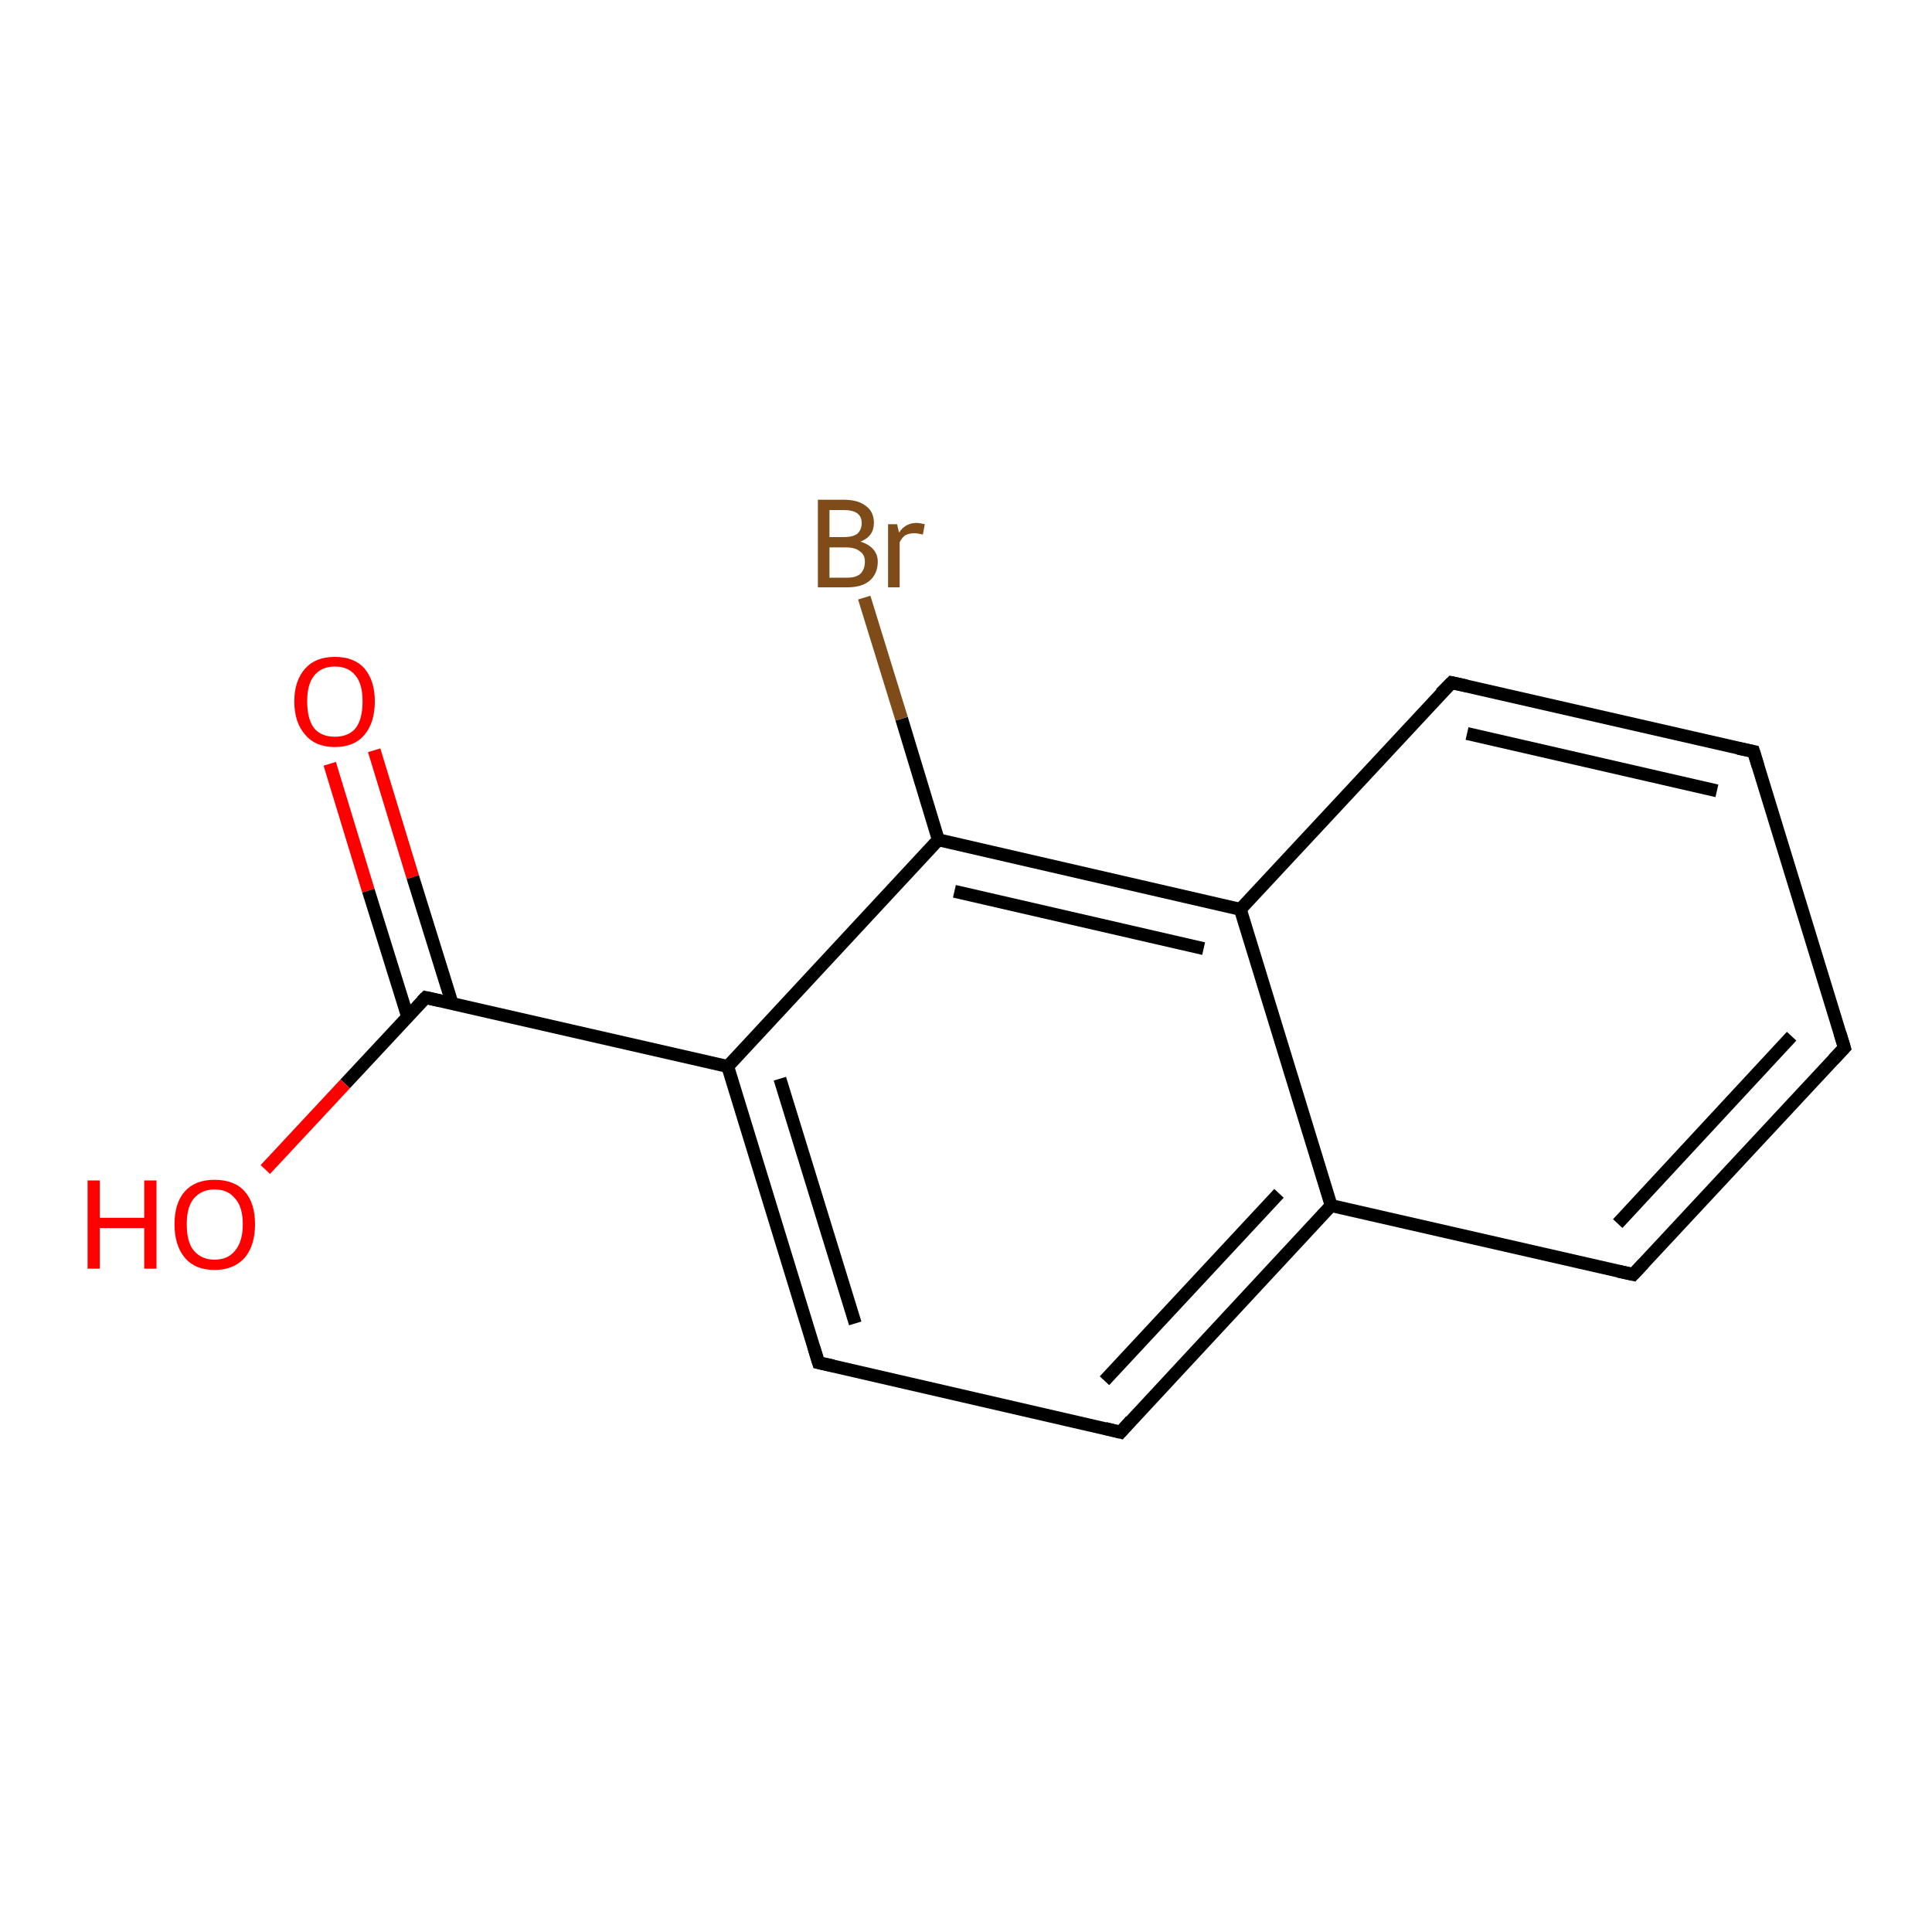 <?xml version='1.0' encoding='iso-8859-1'?>
<svg version='1.1' baseProfile='full'
              xmlns='http://www.w3.org/2000/svg'
                      xmlns:rdkit='http://www.rdkit.org/xml'
                      xmlns:xlink='http://www.w3.org/1999/xlink'
                  xml:space='preserve'
width='300px' height='300px' viewBox='0 0 300 300'>
<!-- END OF HEADER -->
<rect style='opacity:1.0;fill:#FFFFFF;stroke:none' width='300.0' height='300.0' x='0.0' y='0.0'> </rect>
<path class='bond-0 atom-0 atom-1' d='M 58.1,116.5 L 64.1,136.2' style='fill:none;fill-rule:evenodd;stroke:#FF0000;stroke-width:2.0px;stroke-linecap:butt;stroke-linejoin:miter;stroke-opacity:1' />
<path class='bond-0 atom-0 atom-1' d='M 64.1,136.2 L 70.2,155.8' style='fill:none;fill-rule:evenodd;stroke:#000000;stroke-width:2.0px;stroke-linecap:butt;stroke-linejoin:miter;stroke-opacity:1' />
<path class='bond-0 atom-0 atom-1' d='M 51.2,118.6 L 57.2,138.3' style='fill:none;fill-rule:evenodd;stroke:#FF0000;stroke-width:2.0px;stroke-linecap:butt;stroke-linejoin:miter;stroke-opacity:1' />
<path class='bond-0 atom-0 atom-1' d='M 57.2,138.3 L 63.3,157.9' style='fill:none;fill-rule:evenodd;stroke:#000000;stroke-width:2.0px;stroke-linecap:butt;stroke-linejoin:miter;stroke-opacity:1' />
<path class='bond-1 atom-1 atom-2' d='M 66.1,154.9 L 53.6,168.3' style='fill:none;fill-rule:evenodd;stroke:#000000;stroke-width:2.0px;stroke-linecap:butt;stroke-linejoin:miter;stroke-opacity:1' />
<path class='bond-1 atom-1 atom-2' d='M 53.6,168.3 L 41.2,181.6' style='fill:none;fill-rule:evenodd;stroke:#FF0000;stroke-width:2.0px;stroke-linecap:butt;stroke-linejoin:miter;stroke-opacity:1' />
<path class='bond-2 atom-1 atom-3' d='M 66.1,154.9 L 113.0,165.6' style='fill:none;fill-rule:evenodd;stroke:#000000;stroke-width:2.0px;stroke-linecap:butt;stroke-linejoin:miter;stroke-opacity:1' />
<path class='bond-3 atom-3 atom-4' d='M 113.0,165.6 L 127.1,211.6' style='fill:none;fill-rule:evenodd;stroke:#000000;stroke-width:2.0px;stroke-linecap:butt;stroke-linejoin:miter;stroke-opacity:1' />
<path class='bond-3 atom-3 atom-4' d='M 121.1,167.5 L 132.8,205.5' style='fill:none;fill-rule:evenodd;stroke:#000000;stroke-width:2.0px;stroke-linecap:butt;stroke-linejoin:miter;stroke-opacity:1' />
<path class='bond-4 atom-4 atom-5' d='M 127.1,211.6 L 174.0,222.4' style='fill:none;fill-rule:evenodd;stroke:#000000;stroke-width:2.0px;stroke-linecap:butt;stroke-linejoin:miter;stroke-opacity:1' />
<path class='bond-5 atom-5 atom-6' d='M 174.0,222.4 L 206.7,187.2' style='fill:none;fill-rule:evenodd;stroke:#000000;stroke-width:2.0px;stroke-linecap:butt;stroke-linejoin:miter;stroke-opacity:1' />
<path class='bond-5 atom-5 atom-6' d='M 171.5,214.4 L 198.6,185.3' style='fill:none;fill-rule:evenodd;stroke:#000000;stroke-width:2.0px;stroke-linecap:butt;stroke-linejoin:miter;stroke-opacity:1' />
<path class='bond-6 atom-6 atom-7' d='M 206.7,187.2 L 253.6,197.9' style='fill:none;fill-rule:evenodd;stroke:#000000;stroke-width:2.0px;stroke-linecap:butt;stroke-linejoin:miter;stroke-opacity:1' />
<path class='bond-7 atom-7 atom-8' d='M 253.6,197.9 L 286.4,162.7' style='fill:none;fill-rule:evenodd;stroke:#000000;stroke-width:2.0px;stroke-linecap:butt;stroke-linejoin:miter;stroke-opacity:1' />
<path class='bond-7 atom-7 atom-8' d='M 251.2,190.0 L 278.2,160.9' style='fill:none;fill-rule:evenodd;stroke:#000000;stroke-width:2.0px;stroke-linecap:butt;stroke-linejoin:miter;stroke-opacity:1' />
<path class='bond-8 atom-8 atom-9' d='M 286.4,162.7 L 272.3,116.7' style='fill:none;fill-rule:evenodd;stroke:#000000;stroke-width:2.0px;stroke-linecap:butt;stroke-linejoin:miter;stroke-opacity:1' />
<path class='bond-9 atom-9 atom-10' d='M 272.3,116.7 L 225.4,106.0' style='fill:none;fill-rule:evenodd;stroke:#000000;stroke-width:2.0px;stroke-linecap:butt;stroke-linejoin:miter;stroke-opacity:1' />
<path class='bond-9 atom-9 atom-10' d='M 266.6,122.8 L 227.8,113.9' style='fill:none;fill-rule:evenodd;stroke:#000000;stroke-width:2.0px;stroke-linecap:butt;stroke-linejoin:miter;stroke-opacity:1' />
<path class='bond-10 atom-10 atom-11' d='M 225.4,106.0 L 192.6,141.2' style='fill:none;fill-rule:evenodd;stroke:#000000;stroke-width:2.0px;stroke-linecap:butt;stroke-linejoin:miter;stroke-opacity:1' />
<path class='bond-11 atom-11 atom-12' d='M 192.6,141.2 L 145.7,130.4' style='fill:none;fill-rule:evenodd;stroke:#000000;stroke-width:2.0px;stroke-linecap:butt;stroke-linejoin:miter;stroke-opacity:1' />
<path class='bond-11 atom-11 atom-12' d='M 186.9,147.3 L 148.2,138.4' style='fill:none;fill-rule:evenodd;stroke:#000000;stroke-width:2.0px;stroke-linecap:butt;stroke-linejoin:miter;stroke-opacity:1' />
<path class='bond-12 atom-12 atom-13' d='M 145.7,130.4 L 140.0,111.6' style='fill:none;fill-rule:evenodd;stroke:#000000;stroke-width:2.0px;stroke-linecap:butt;stroke-linejoin:miter;stroke-opacity:1' />
<path class='bond-12 atom-12 atom-13' d='M 140.0,111.6 L 134.2,92.8' style='fill:none;fill-rule:evenodd;stroke:#7F4C19;stroke-width:2.0px;stroke-linecap:butt;stroke-linejoin:miter;stroke-opacity:1' />
<path class='bond-13 atom-11 atom-6' d='M 192.6,141.2 L 206.7,187.2' style='fill:none;fill-rule:evenodd;stroke:#000000;stroke-width:2.0px;stroke-linecap:butt;stroke-linejoin:miter;stroke-opacity:1' />
<path class='bond-14 atom-12 atom-3' d='M 145.7,130.4 L 113.0,165.6' style='fill:none;fill-rule:evenodd;stroke:#000000;stroke-width:2.0px;stroke-linecap:butt;stroke-linejoin:miter;stroke-opacity:1' />
<path d='M 65.5,155.5 L 66.1,154.9 L 68.4,155.4' style='fill:none;stroke:#000000;stroke-width:2.0px;stroke-linecap:butt;stroke-linejoin:miter;stroke-opacity:1;' />
<path d='M 126.4,209.3 L 127.1,211.6 L 129.4,212.1' style='fill:none;stroke:#000000;stroke-width:2.0px;stroke-linecap:butt;stroke-linejoin:miter;stroke-opacity:1;' />
<path d='M 171.6,221.8 L 174.0,222.4 L 175.6,220.6' style='fill:none;stroke:#000000;stroke-width:2.0px;stroke-linecap:butt;stroke-linejoin:miter;stroke-opacity:1;' />
<path d='M 251.3,197.4 L 253.6,197.9 L 255.2,196.2' style='fill:none;stroke:#000000;stroke-width:2.0px;stroke-linecap:butt;stroke-linejoin:miter;stroke-opacity:1;' />
<path d='M 284.7,164.5 L 286.4,162.7 L 285.7,160.4' style='fill:none;stroke:#000000;stroke-width:2.0px;stroke-linecap:butt;stroke-linejoin:miter;stroke-opacity:1;' />
<path d='M 273.0,119.0 L 272.3,116.7 L 269.9,116.2' style='fill:none;stroke:#000000;stroke-width:2.0px;stroke-linecap:butt;stroke-linejoin:miter;stroke-opacity:1;' />
<path d='M 227.7,106.5 L 225.4,106.0 L 223.7,107.7' style='fill:none;stroke:#000000;stroke-width:2.0px;stroke-linecap:butt;stroke-linejoin:miter;stroke-opacity:1;' />
<path class='atom-0' d='M 45.7 108.9
Q 45.7 105.7, 47.4 103.8
Q 49.0 102.0, 52.0 102.0
Q 55.0 102.0, 56.6 103.8
Q 58.2 105.7, 58.2 108.9
Q 58.2 112.2, 56.6 114.1
Q 55.0 116.0, 52.0 116.0
Q 49.0 116.0, 47.4 114.1
Q 45.7 112.2, 45.7 108.9
M 52.0 114.4
Q 54.1 114.4, 55.2 113.1
Q 56.3 111.7, 56.3 108.9
Q 56.3 106.2, 55.2 104.9
Q 54.1 103.5, 52.0 103.5
Q 49.9 103.5, 48.8 104.9
Q 47.7 106.2, 47.7 108.9
Q 47.7 111.7, 48.8 113.1
Q 49.9 114.4, 52.0 114.4
' fill='#FF0000'/>
<path class='atom-2' d='M 13.6 183.3
L 15.5 183.3
L 15.5 189.1
L 22.4 189.1
L 22.4 183.3
L 24.3 183.3
L 24.3 197.0
L 22.4 197.0
L 22.4 190.7
L 15.5 190.7
L 15.5 197.0
L 13.6 197.0
L 13.6 183.3
' fill='#FF0000'/>
<path class='atom-2' d='M 27.1 190.1
Q 27.1 186.8, 28.7 185.0
Q 30.3 183.2, 33.3 183.2
Q 36.4 183.2, 38.0 185.0
Q 39.6 186.8, 39.6 190.1
Q 39.6 193.4, 38.0 195.3
Q 36.3 197.2, 33.3 197.2
Q 30.3 197.2, 28.7 195.3
Q 27.1 193.4, 27.1 190.1
M 33.3 195.6
Q 35.4 195.6, 36.5 194.2
Q 37.7 192.8, 37.7 190.1
Q 37.7 187.4, 36.5 186.1
Q 35.4 184.7, 33.3 184.7
Q 31.3 184.7, 30.1 186.1
Q 29.0 187.4, 29.0 190.1
Q 29.0 192.9, 30.1 194.2
Q 31.3 195.6, 33.3 195.6
' fill='#FF0000'/>
<path class='atom-13' d='M 133.6 84.1
Q 134.9 84.5, 135.6 85.3
Q 136.3 86.1, 136.3 87.2
Q 136.3 89.1, 135.0 90.2
Q 133.8 91.2, 131.6 91.2
L 127.0 91.2
L 127.0 77.6
L 131.0 77.6
Q 133.3 77.6, 134.5 78.6
Q 135.7 79.5, 135.7 81.2
Q 135.7 83.3, 133.6 84.1
M 128.8 79.2
L 128.8 83.4
L 131.0 83.4
Q 132.4 83.4, 133.1 82.9
Q 133.8 82.3, 133.8 81.2
Q 133.8 79.2, 131.0 79.2
L 128.8 79.2
M 131.6 89.7
Q 132.9 89.7, 133.6 89.1
Q 134.3 88.4, 134.3 87.2
Q 134.3 86.1, 133.5 85.6
Q 132.8 85.0, 131.3 85.0
L 128.8 85.0
L 128.8 89.7
L 131.6 89.7
' fill='#7F4C19'/>
<path class='atom-13' d='M 139.3 81.4
L 139.6 82.7
Q 140.6 81.2, 142.3 81.2
Q 142.8 81.2, 143.6 81.4
L 143.3 83.0
Q 142.4 82.8, 142.0 82.8
Q 141.2 82.8, 140.6 83.1
Q 140.1 83.4, 139.7 84.2
L 139.7 91.2
L 137.9 91.2
L 137.9 81.4
L 139.3 81.4
' fill='#7F4C19'/>
</svg>
